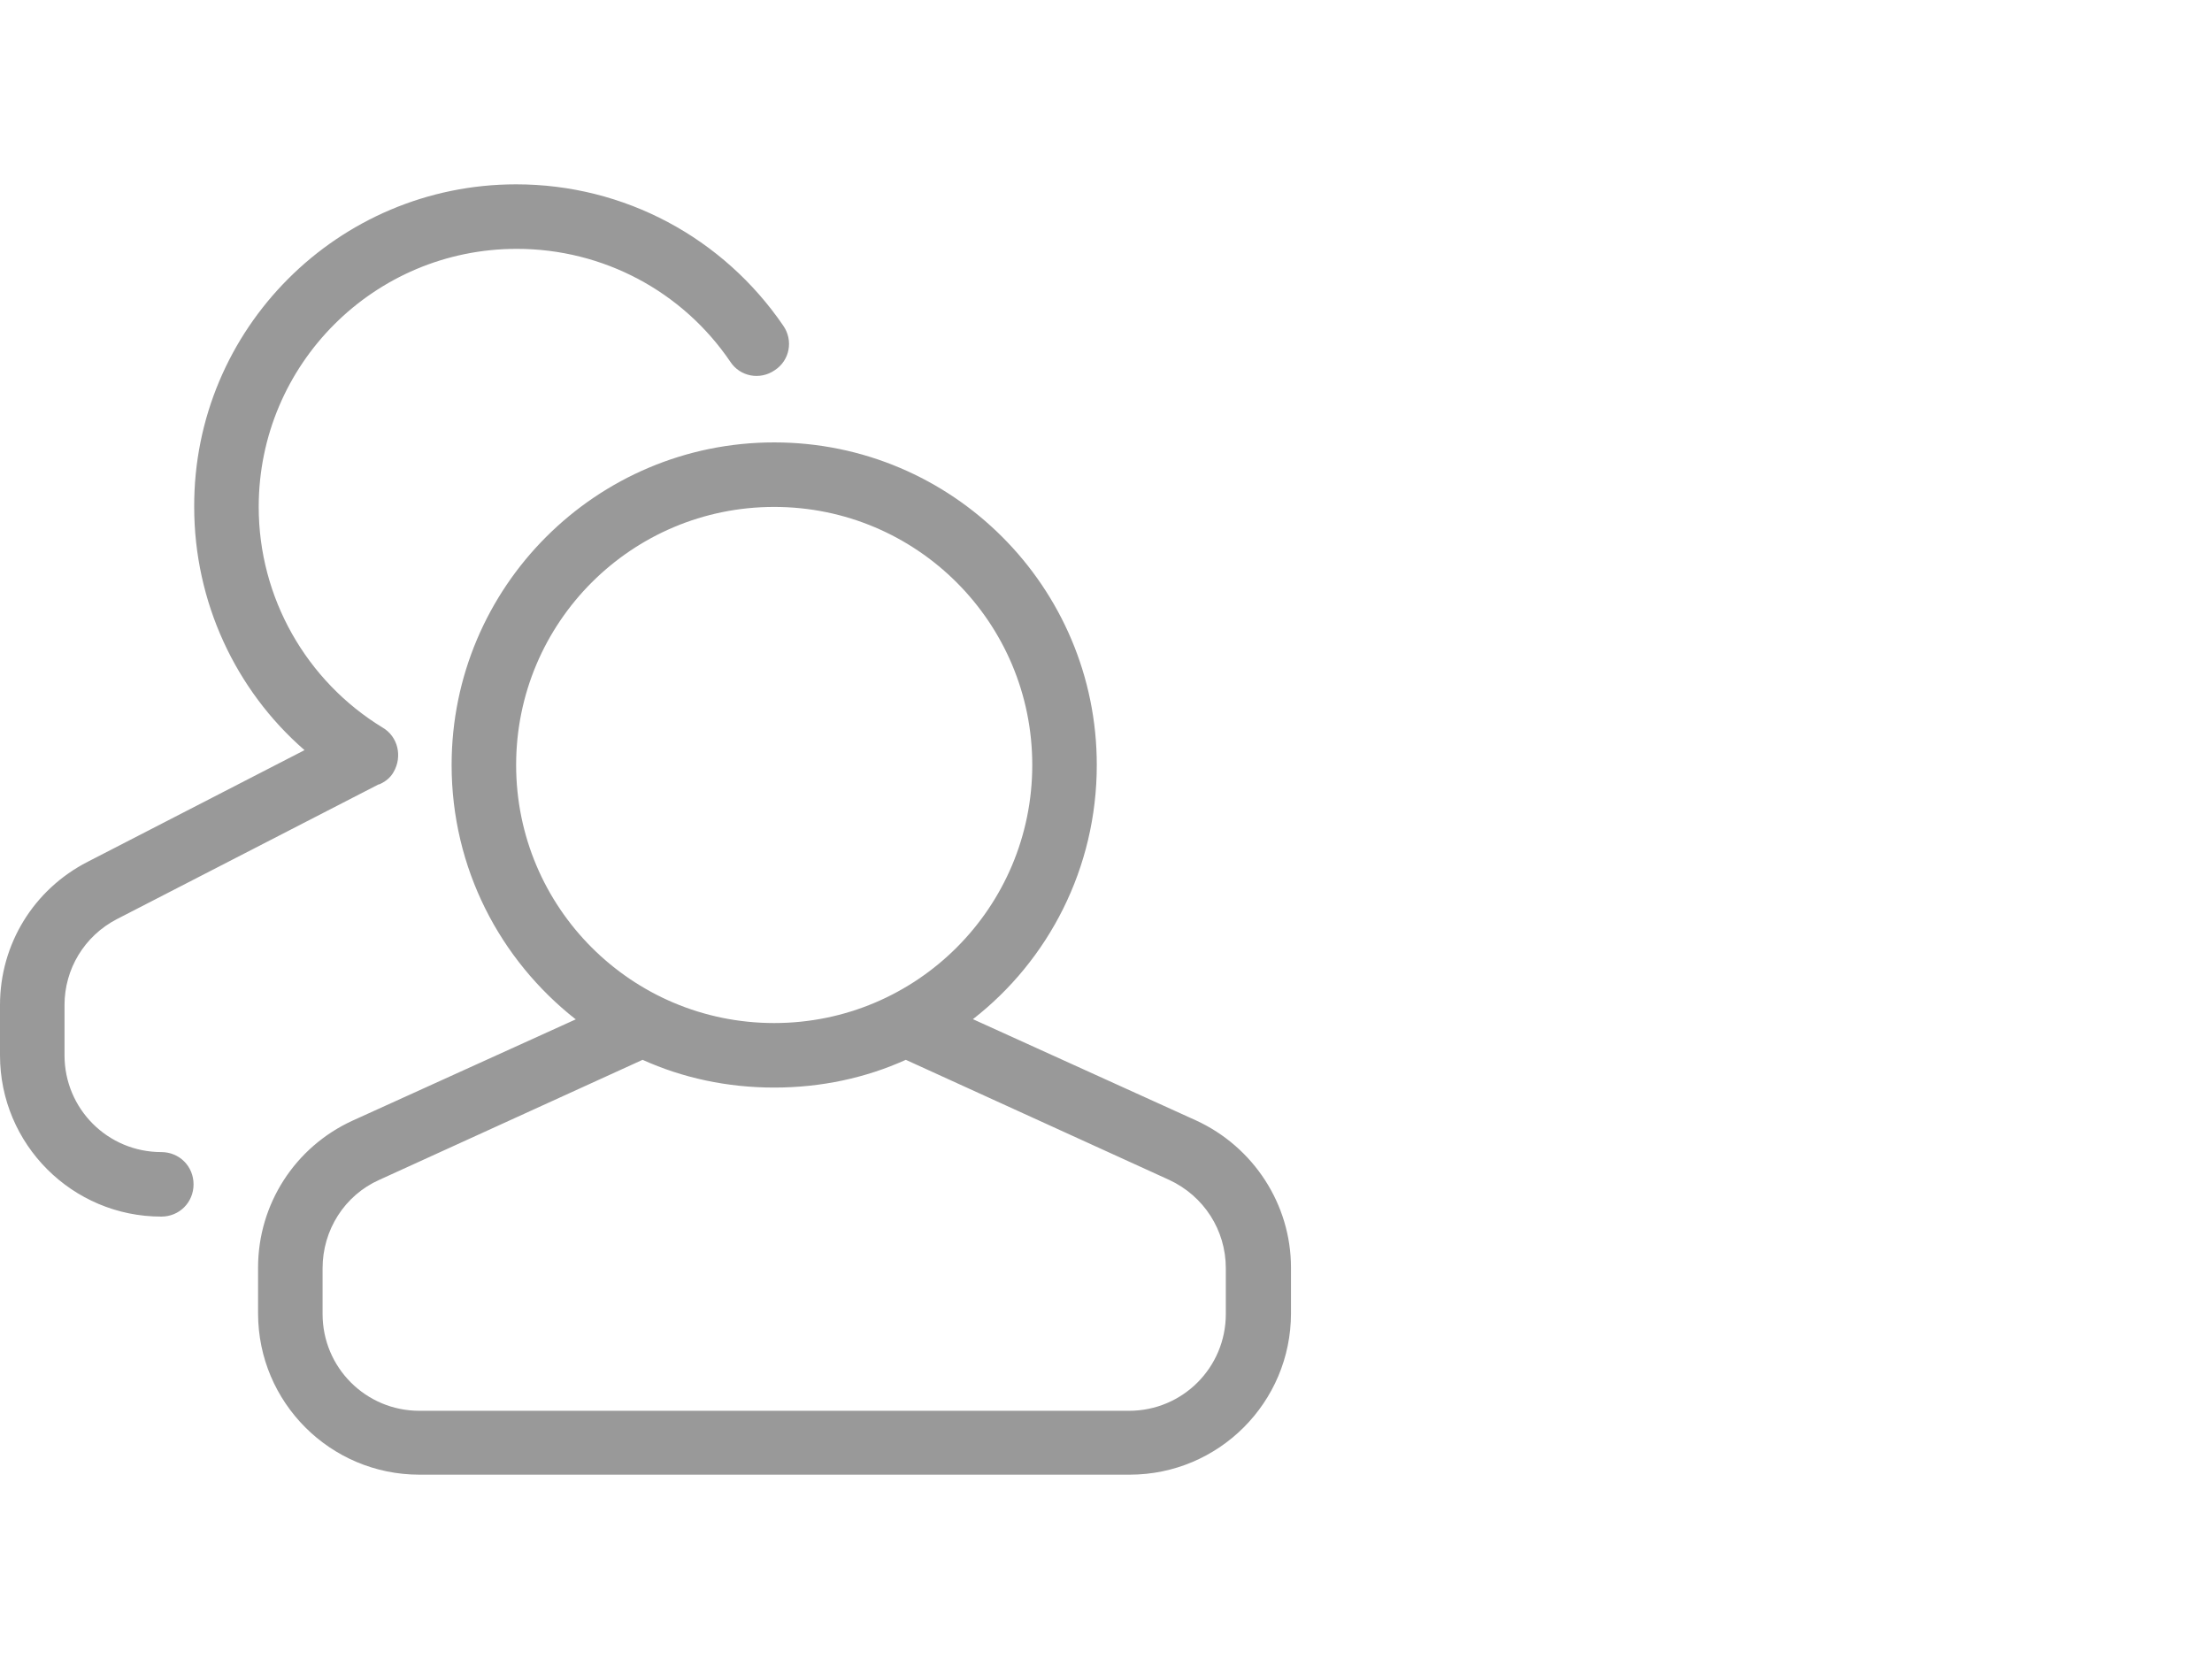 <?xml version="1.0" encoding="UTF-8" standalone="no"?>
<!DOCTYPE svg PUBLIC "-//W3C//DTD SVG 1.1//EN" "http://www.w3.org/Graphics/SVG/1.1/DTD/svg11.dtd">
<svg xmlns:dc="http://purl.org/dc/elements/1.1/" xmlns:xl="http://www.w3.org/1999/xlink" version="1.1" xmlns="http://www.w3.org/2000/svg" viewBox="-594.983 -2807.737 24 18" width="24" height="18">
  <defs/>
  <g id="SOURCES" stroke-dasharray="none" stroke="none" stroke-opacity="1" fill="none" fill-opacity="1">
    <title>SOURCES</title>
    <g id="SOURCES_New">
      <title>New</title>
      <g id="Group_10506">
        <g id="Graphic_10294"/>
        <g id="Group_10295">
          <title>users</title>
          <g id="Graphic_10296">
            <path d="M -590.874 -2799.227 L -593.716 -2797.764 C -594.066 -2797.582 -594.283 -2797.225 -594.283 -2796.833 L -594.283 -2796.287 C -594.283 -2795.706 -593.814 -2795.237 -593.233 -2795.237 C -593.037 -2795.237 -592.883 -2795.083 -592.883 -2794.887 C -592.883 -2794.691 -593.037 -2794.537 -593.233 -2794.537 C -594.199 -2794.537 -594.983 -2795.321 -594.983 -2796.287 L -594.983 -2796.833 C -594.983 -2797.491 -594.619 -2798.086 -594.031 -2798.387 L -591.679 -2799.598 C -592.428 -2800.249 -592.876 -2801.208 -592.876 -2802.237 C -592.883 -2804.169 -591.315 -2805.737 -589.383 -2805.737 C -588.207 -2805.737 -587.136 -2805.156 -586.485 -2804.204 C -586.373 -2804.043 -586.415 -2803.826 -586.576 -2803.721 C -586.737 -2803.609 -586.954 -2803.651 -587.059 -2803.812 C -587.577 -2804.575 -588.438 -2805.037 -589.376 -2805.037 C -590.923 -2805.037 -592.176 -2803.784 -592.176 -2802.237 C -592.176 -2801.25 -591.658 -2800.347 -590.832 -2799.843 C -590.664 -2799.745 -590.615 -2799.528 -590.713 -2799.36 C -590.748 -2799.297 -590.804 -2799.255 -590.867 -2799.227 Z M -588.011 -2796.238 L -590.867 -2794.936 C -591.245 -2794.768 -591.483 -2794.39 -591.483 -2793.977 L -591.483 -2793.48 C -591.483 -2792.899 -591.014 -2792.43 -590.433 -2792.43 L -582.733 -2792.43 C -582.152 -2792.43 -581.683 -2792.899 -581.683 -2793.48 L -581.683 -2793.977 C -581.683 -2794.39 -581.921 -2794.761 -582.299 -2794.936 L -585.155 -2796.238 C -585.589 -2796.042 -586.072 -2795.937 -586.583 -2795.937 C -587.094 -2795.937 -587.577 -2796.042 -588.011 -2796.238 Z M -588.739 -2796.679 C -589.558 -2797.323 -590.083 -2798.317 -590.083 -2799.437 C -590.083 -2801.369 -588.515 -2802.937 -586.583 -2802.937 C -584.651 -2802.937 -583.083 -2801.369 -583.083 -2799.437 C -583.083 -2798.317 -583.608 -2797.316 -584.427 -2796.679 L -582.005 -2795.58 C -581.382 -2795.293 -580.976 -2794.67 -580.976 -2793.984 L -580.976 -2793.487 C -580.976 -2792.521 -581.76 -2791.737 -582.726 -2791.737 L -590.433 -2791.737 C -591.399 -2791.737 -592.183 -2792.521 -592.183 -2793.487 L -592.183 -2793.984 C -592.183 -2794.67 -591.784 -2795.293 -591.154 -2795.58 L -588.732 -2796.679 Z M -586.583 -2796.637 C -585.036 -2796.637 -583.783 -2797.89 -583.783 -2799.437 C -583.783 -2800.984 -585.036 -2802.237 -586.583 -2802.237 C -588.13 -2802.237 -589.383 -2800.984 -589.383 -2799.437 C -589.383 -2797.89 -588.13 -2796.637 -586.583 -2796.637 Z" fill="#999"/>
          </g>
        </g>
      </g>
    </g>
  </g>
</svg>
